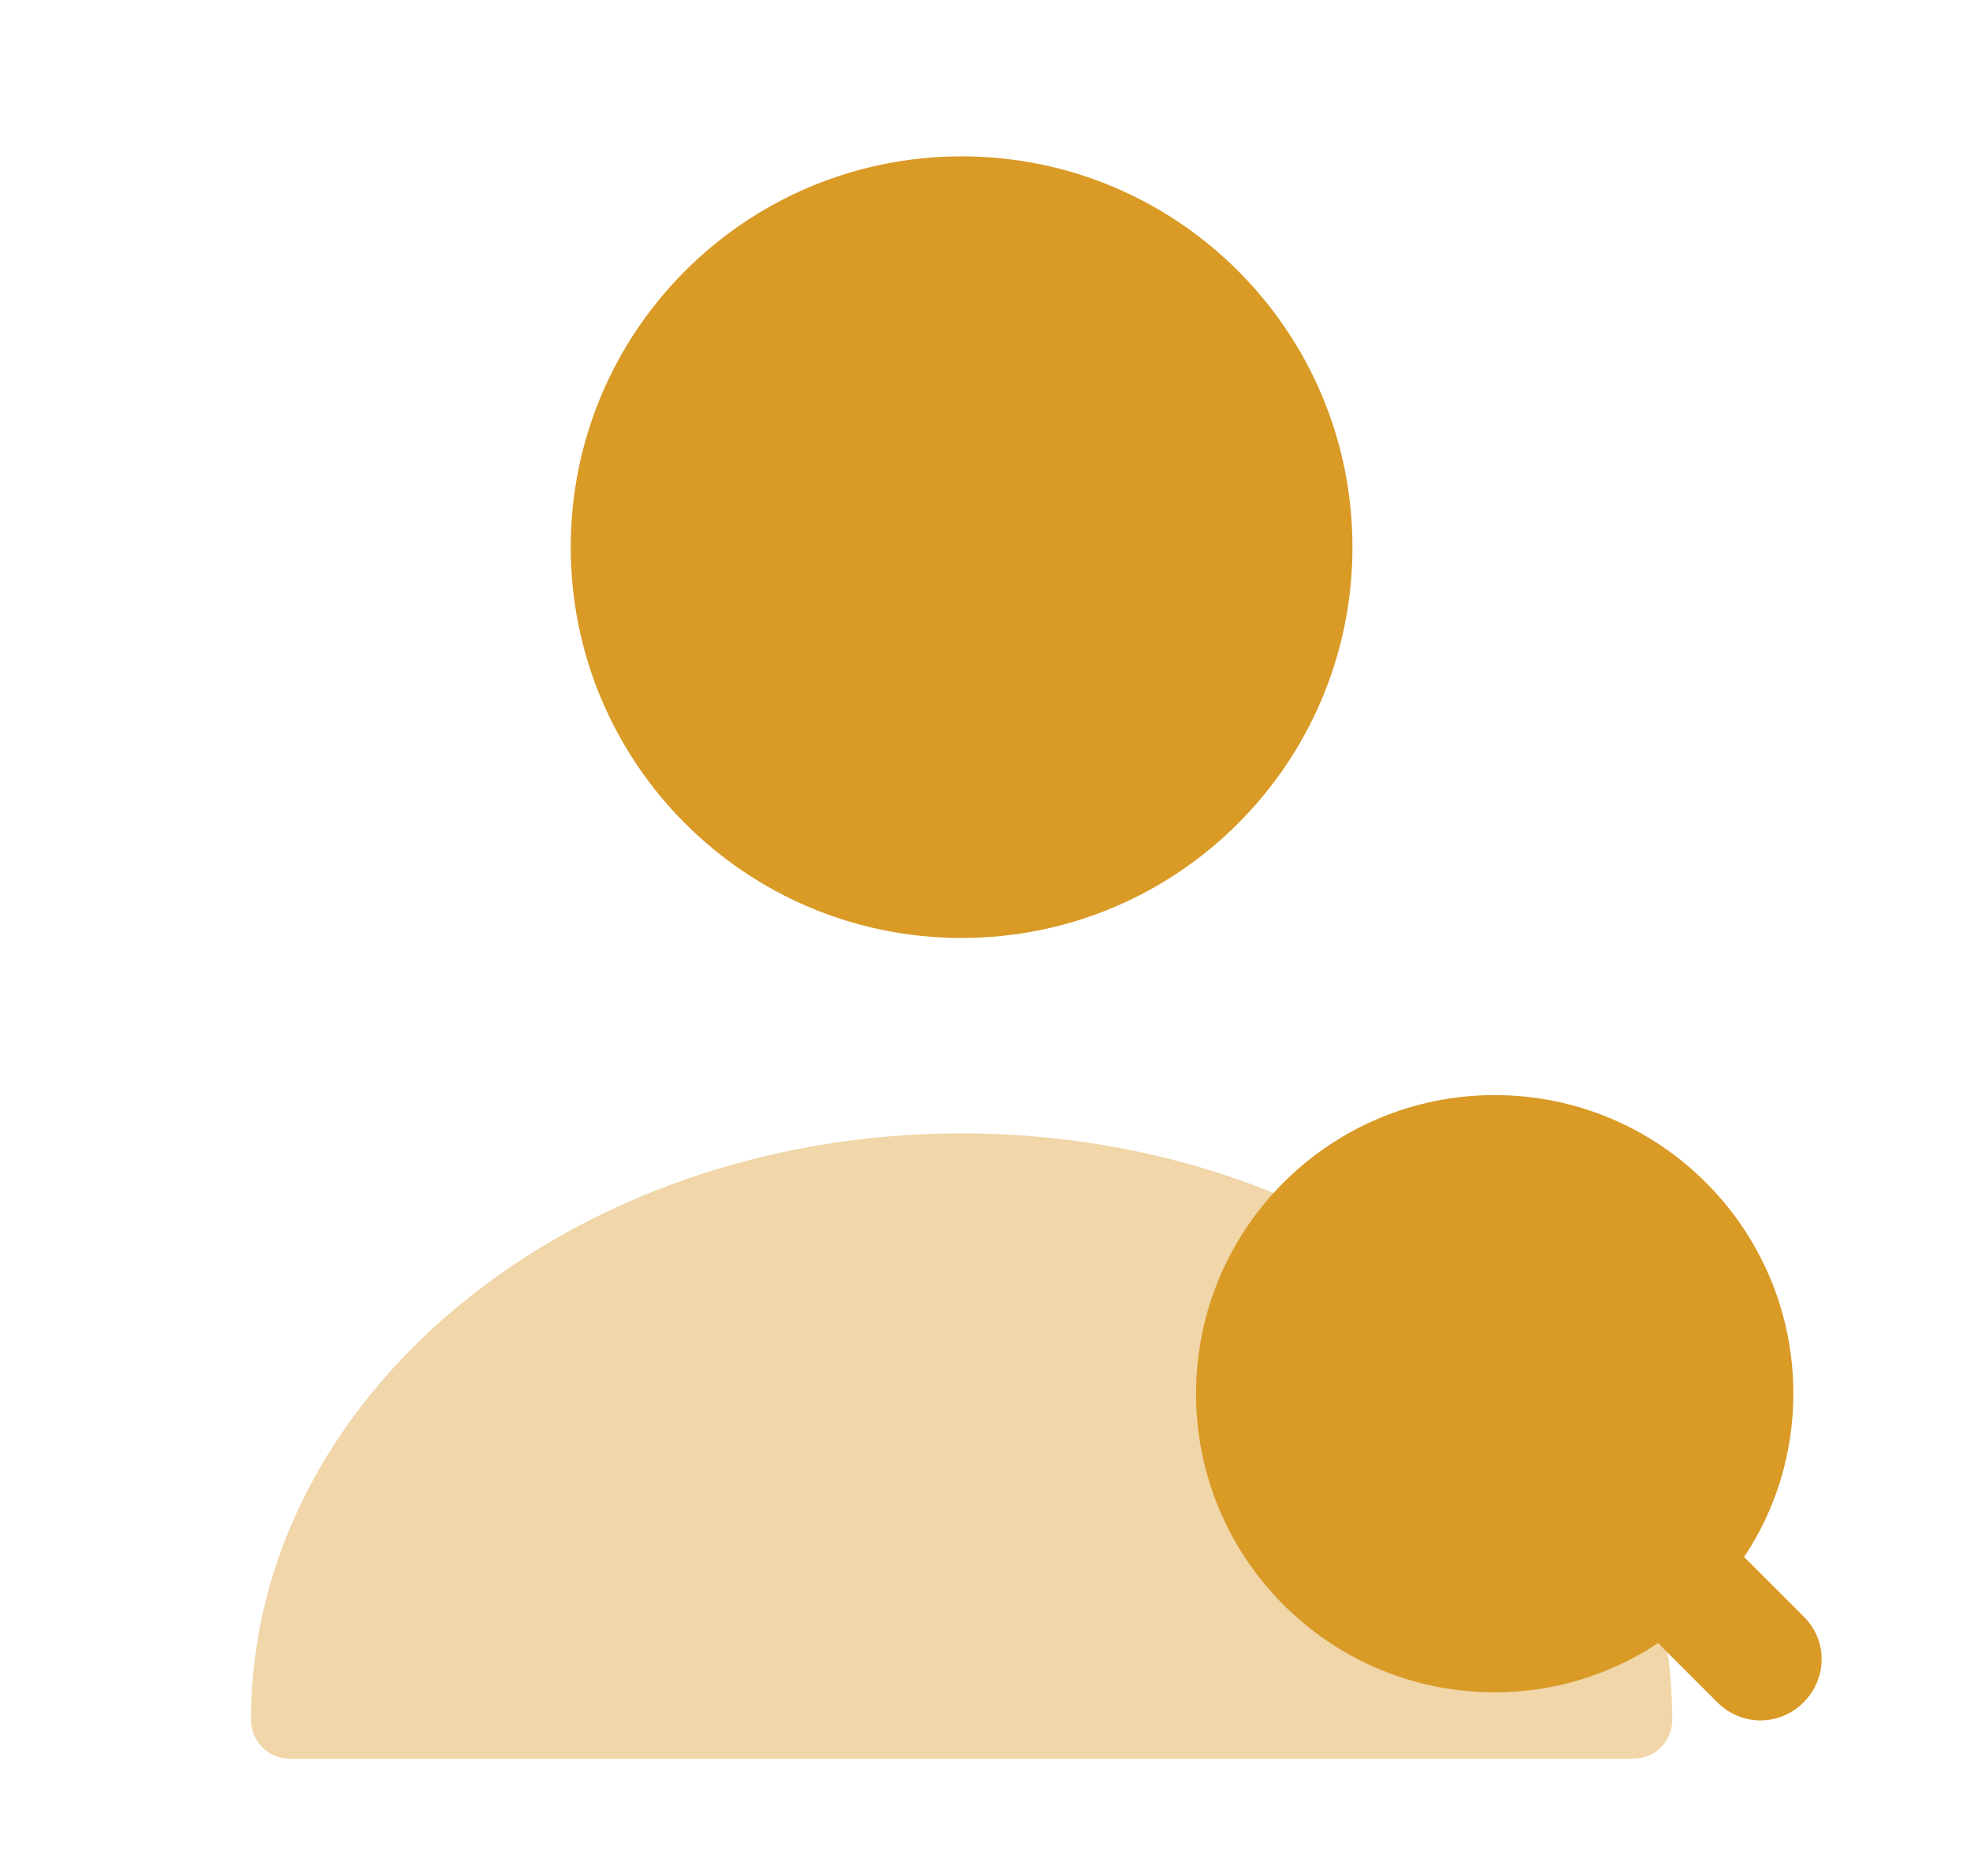 <svg width="21" height="20" viewBox="0 0 21 20" fill="none" xmlns="http://www.w3.org/2000/svg">
<path d="M10.251 10C12.552 10 14.417 8.135 14.417 5.833C14.417 3.532 12.552 1.667 10.251 1.667C7.949 1.667 6.084 3.532 6.084 5.833C6.084 8.135 7.949 10 10.251 10Z" fill="#D99A26"/>
<path opacity="0.4" d="M10.251 12.083C6.076 12.083 2.676 14.883 2.676 18.333C2.676 18.567 2.859 18.75 3.092 18.75H17.409C17.642 18.75 17.826 18.567 17.826 18.333C17.826 14.883 14.426 12.083 10.251 12.083Z" fill="#D99A26"/>
<path d="M19.225 17.233L18.592 16.6C18.925 16.1 19.117 15.5 19.117 14.858C19.117 13.1 17.692 11.675 15.933 11.675C14.175 11.675 12.75 13.1 12.75 14.858C12.75 16.617 14.175 18.042 15.933 18.042C16.575 18.042 17.175 17.85 17.675 17.517L18.308 18.15C18.433 18.275 18.6 18.342 18.767 18.342C18.933 18.342 19.1 18.275 19.225 18.15C19.483 17.892 19.483 17.483 19.225 17.233Z" fill="#D99A26"/>
</svg>
